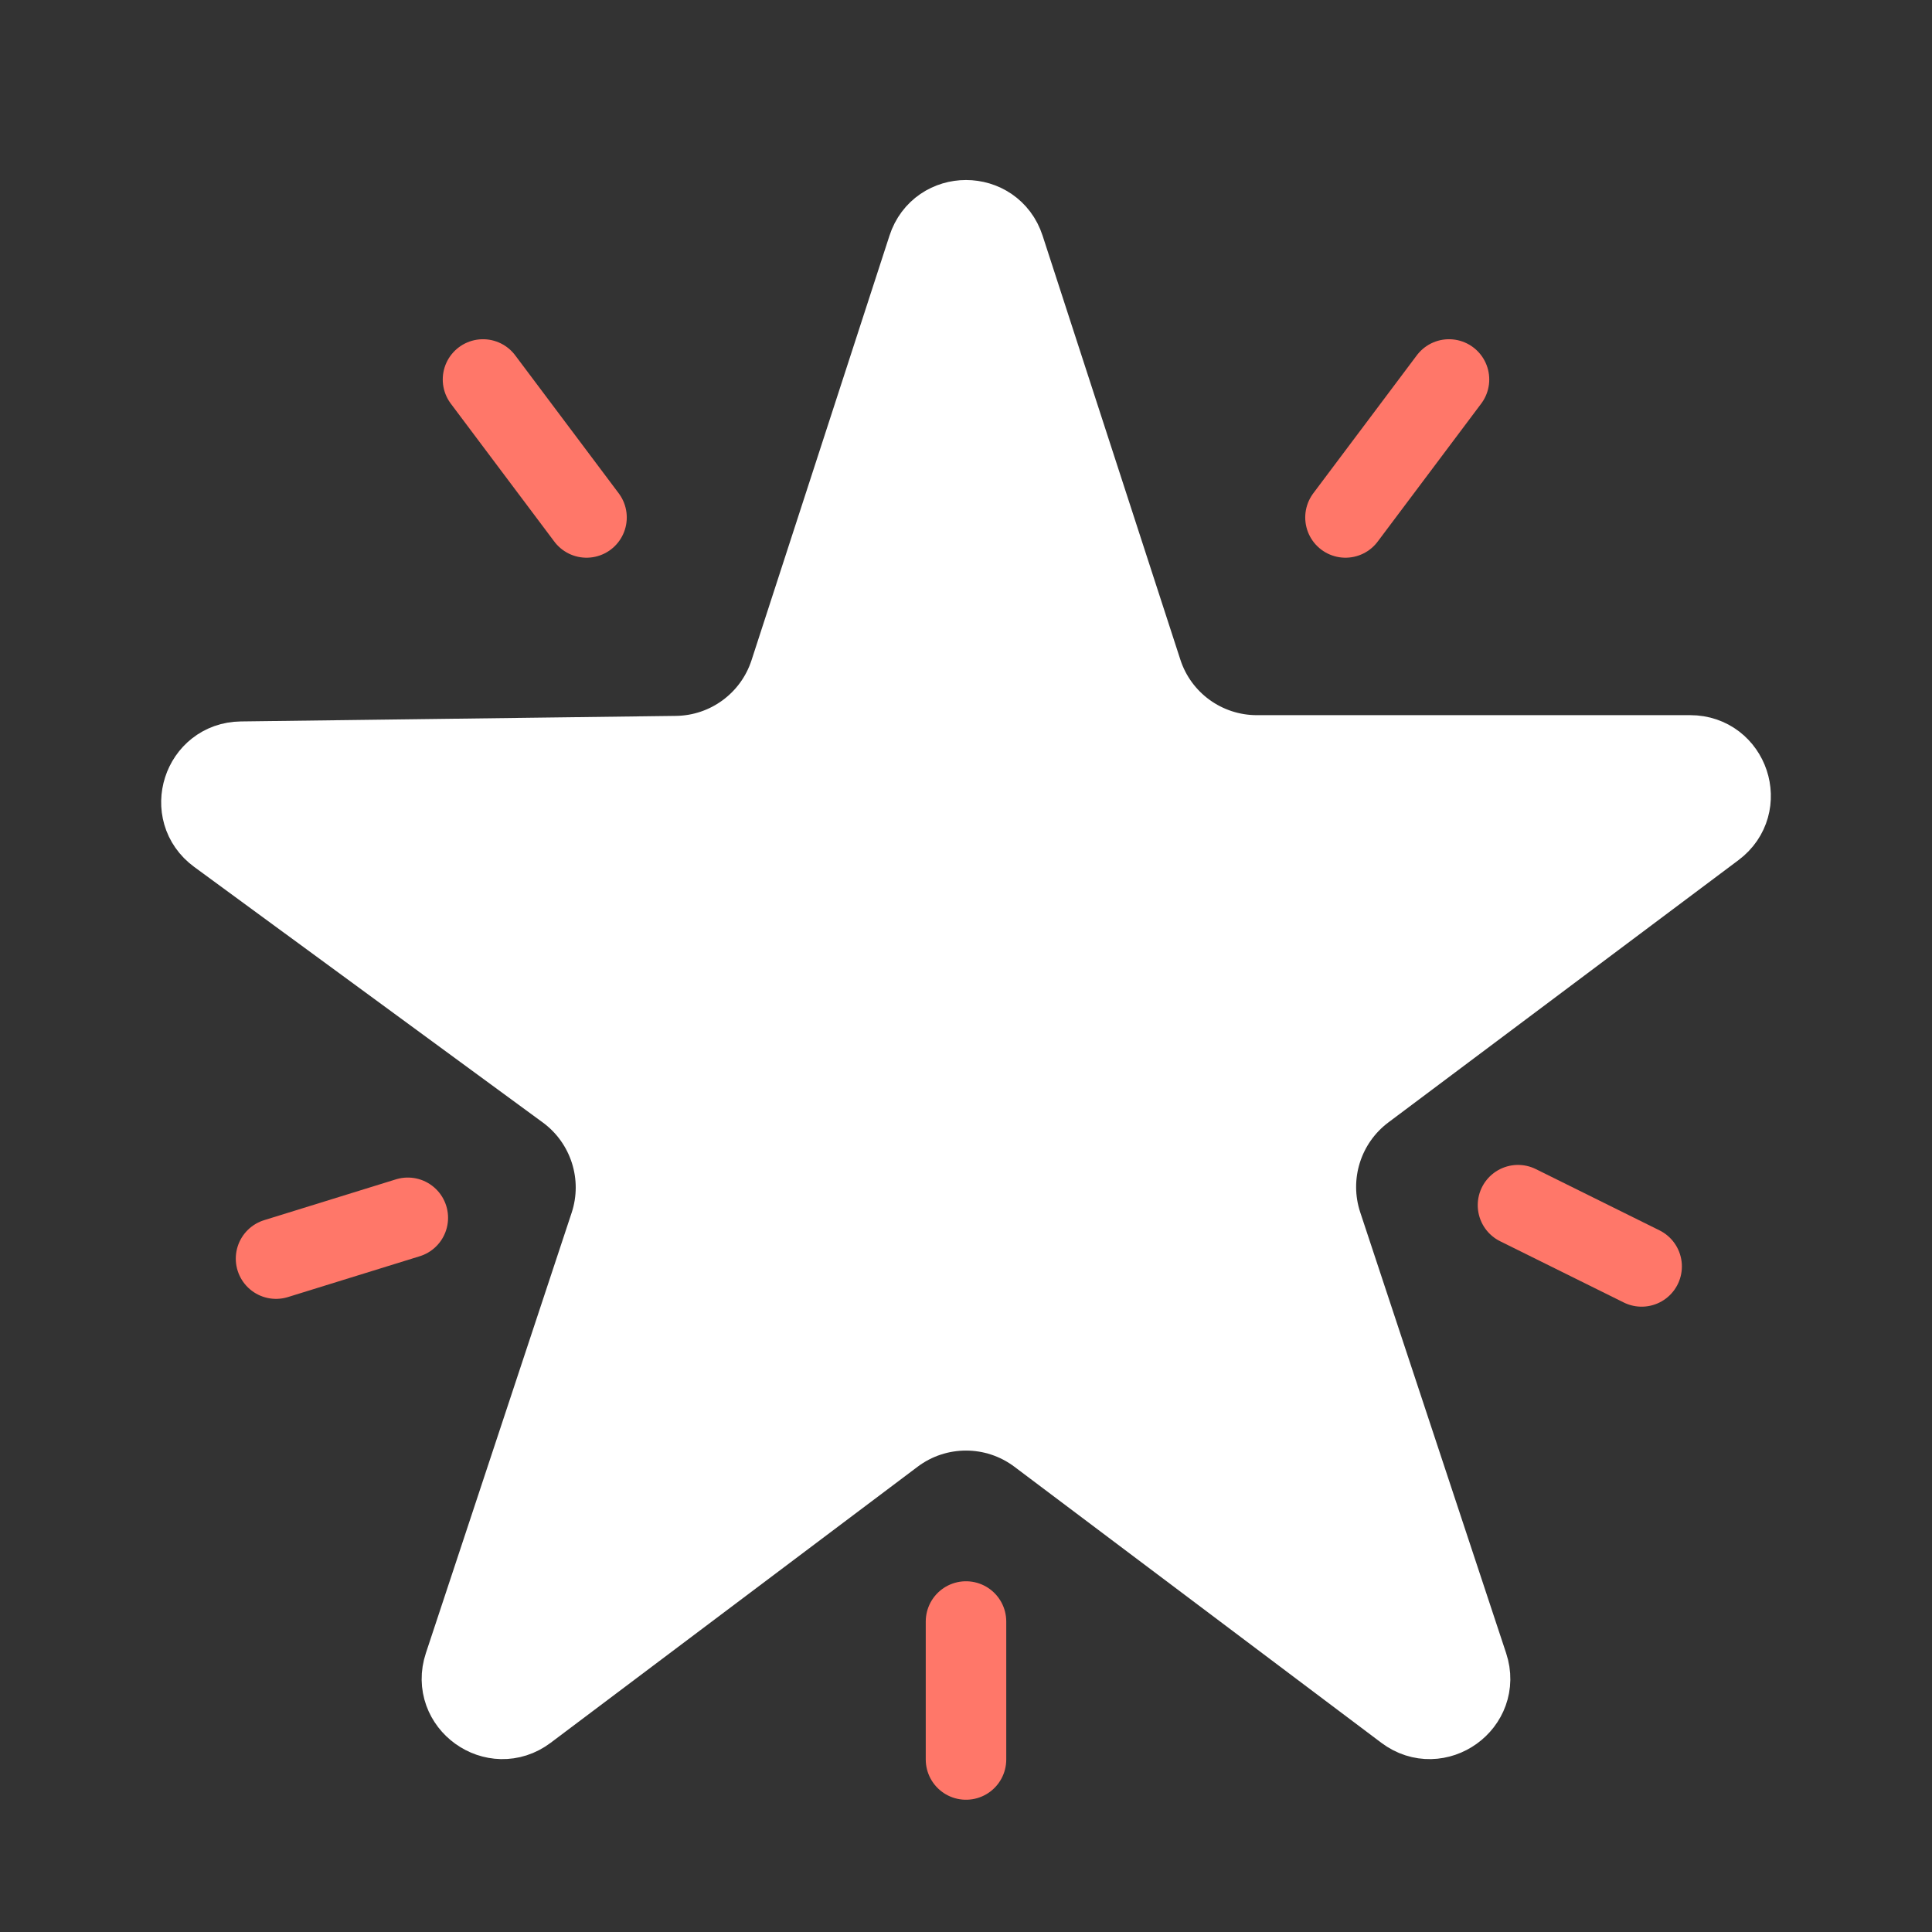 <svg width="24" height="24" viewBox="0 0 24 24" fill="none" xmlns="http://www.w3.org/2000/svg">
<rect x="0" y="0" width="24" height="24" fill="#333333" stroke="none"/>
<path d="M12.476 3.082L14.187 8.348C14.387 8.966 14.963 9.384 15.613 9.384H20.997C21.478 9.384 21.682 9.996 21.297 10.284L16.947 13.543C16.431 13.93 16.22 14.603 16.422 15.215L18.235 20.693C18.389 21.158 17.851 21.544 17.46 21.25L12.902 17.821C12.368 17.419 11.632 17.419 11.098 17.821L6.54 21.25C6.149 21.544 5.611 21.158 5.765 20.693L7.576 15.222C7.78 14.605 7.563 13.926 7.039 13.541L2.707 10.365C2.32 10.081 2.517 9.468 2.997 9.462L8.403 9.393C9.046 9.385 9.612 8.968 9.811 8.357L11.525 3.082C11.674 2.621 12.326 2.621 12.476 3.082Z" fill="white" stroke="white"/>
<path d="M6 4.714L7.286 6.428" stroke="#FF7769" stroke-linecap="round"/>
<path d="M12 21.857V20.143" stroke="#FF7769" stroke-linecap="round"/>
<path d="M3.429 15.635L5.066 15.128" stroke="#FF7769" stroke-linecap="round"/>
<path d="M20.393 15.732L18.857 14.971" stroke="#FF7769" stroke-linecap="round"/>
<path d="M18 4.714L16.714 6.428" stroke="#FF7769" stroke-linecap="round"/>
</svg>
